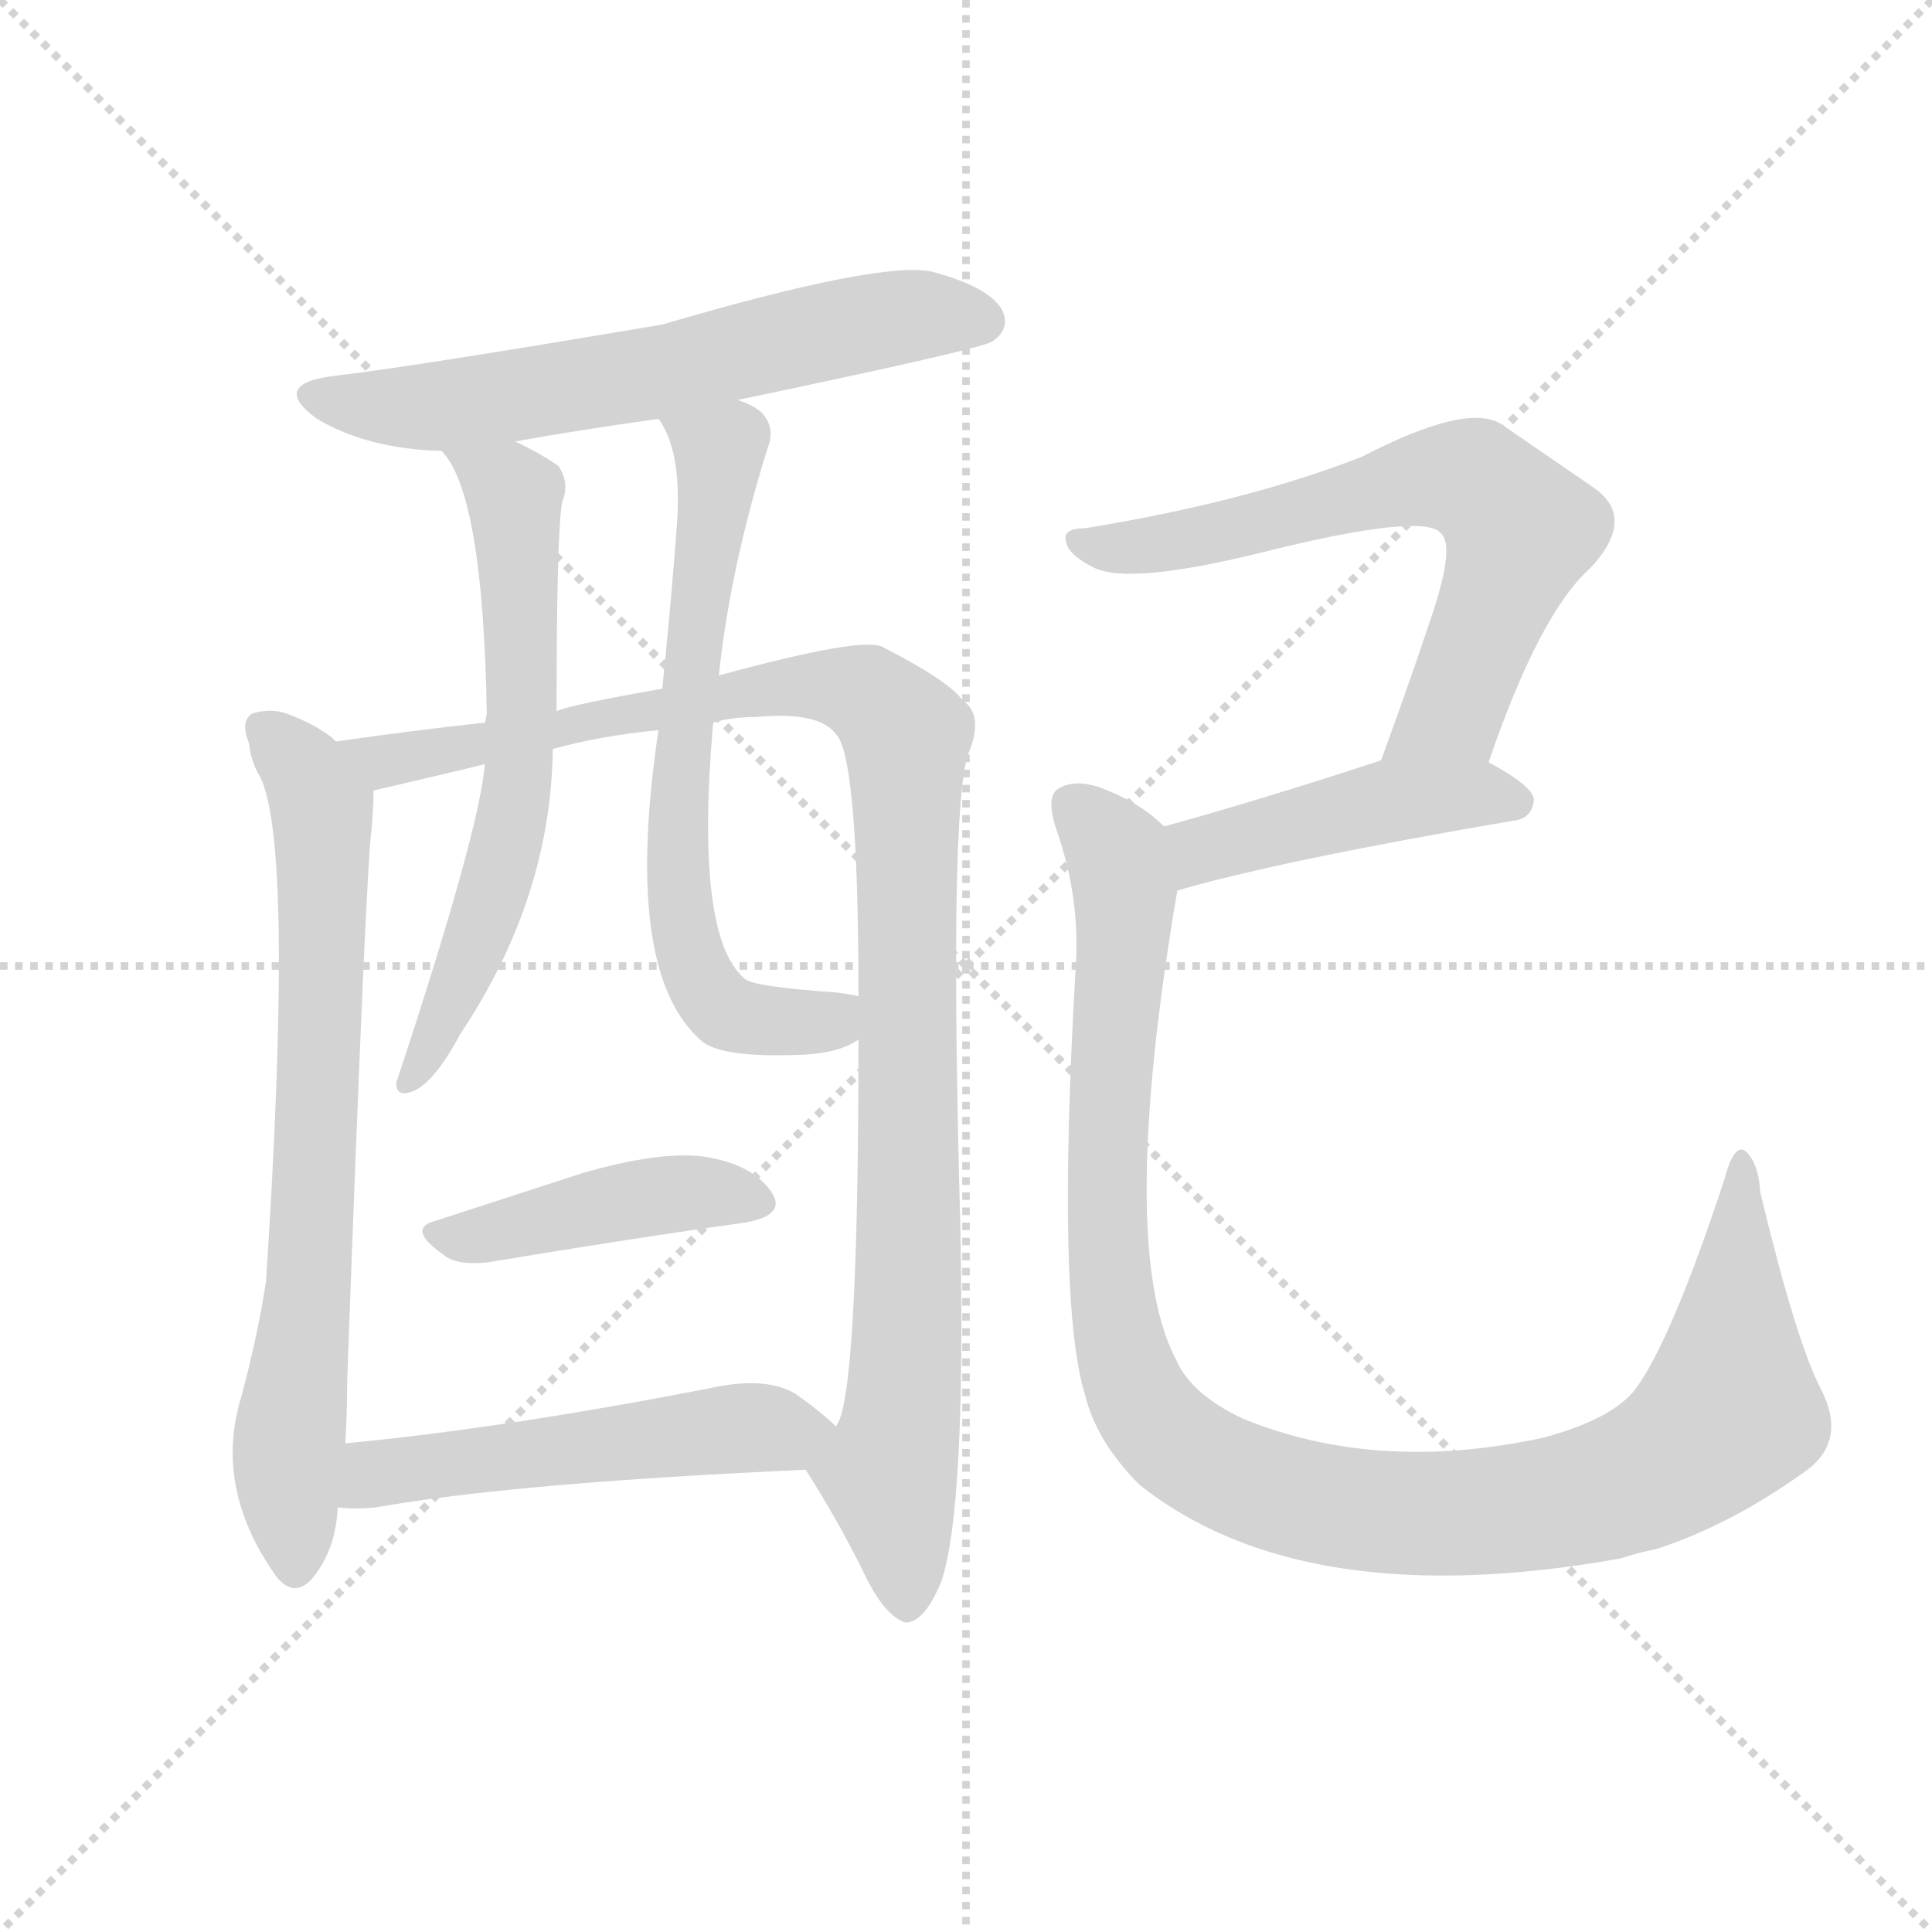 <svg version="1.1" viewBox="0 0 1024 1024" xmlns="http://www.w3.org/2000/svg">
  <g stroke="lightgray" stroke-dasharray="1,1" stroke-width="1" transform="scale(4, 4)">
    <line x1="0" y1="0" x2="256" y2="256"></line>
    <line x1="256" y1="0" x2="0" y2="256"></line>
    <line x1="128" y1="0" x2="128" y2="256"></line>
    <line x1="0" y1="128" x2="256" y2="128"></line>
  </g>
  <g transform="scale(1, -1) translate(0, -900)">
    <style type="text/css">
      
        @keyframes keyframes0 {
          from {
            stroke: red;
            stroke-dashoffset: 611;
            stroke-width: 128;
          }
          67% {
            animation-timing-function: step-end;
            stroke: red;
            stroke-dashoffset: 0;
            stroke-width: 128;
          }
          to {
            stroke: black;
            stroke-width: 1024;
          }
        }
        #make-me-a-hanzi-animation-0 {
          animation: keyframes0 0.747s both;
          animation-delay: 0s;
          animation-timing-function: linear;
        }
      
        @keyframes keyframes1 {
          from {
            stroke: red;
            stroke-dashoffset: 712;
            stroke-width: 128;
          }
          70% {
            animation-timing-function: step-end;
            stroke: red;
            stroke-dashoffset: 0;
            stroke-width: 128;
          }
          to {
            stroke: black;
            stroke-width: 1024;
          }
        }
        #make-me-a-hanzi-animation-1 {
          animation: keyframes1 0.829s both;
          animation-delay: 0.747s;
          animation-timing-function: linear;
        }
      
        @keyframes keyframes2 {
          from {
            stroke: red;
            stroke-dashoffset: 1026;
            stroke-width: 128;
          }
          77% {
            animation-timing-function: step-end;
            stroke: red;
            stroke-dashoffset: 0;
            stroke-width: 128;
          }
          to {
            stroke: black;
            stroke-width: 1024;
          }
        }
        #make-me-a-hanzi-animation-2 {
          animation: keyframes2 1.085s both;
          animation-delay: 1.577s;
          animation-timing-function: linear;
        }
      
        @keyframes keyframes3 {
          from {
            stroke: red;
            stroke-dashoffset: 615;
            stroke-width: 128;
          }
          67% {
            animation-timing-function: step-end;
            stroke: red;
            stroke-dashoffset: 0;
            stroke-width: 128;
          }
          to {
            stroke: black;
            stroke-width: 1024;
          }
        }
        #make-me-a-hanzi-animation-3 {
          animation: keyframes3 0.75s both;
          animation-delay: 2.662s;
          animation-timing-function: linear;
        }
      
        @keyframes keyframes4 {
          from {
            stroke: red;
            stroke-dashoffset: 655;
            stroke-width: 128;
          }
          68% {
            animation-timing-function: step-end;
            stroke: red;
            stroke-dashoffset: 0;
            stroke-width: 128;
          }
          to {
            stroke: black;
            stroke-width: 1024;
          }
        }
        #make-me-a-hanzi-animation-4 {
          animation: keyframes4 0.783s both;
          animation-delay: 3.412s;
          animation-timing-function: linear;
        }
      
        @keyframes keyframes5 {
          from {
            stroke: red;
            stroke-dashoffset: 425;
            stroke-width: 128;
          }
          58% {
            animation-timing-function: step-end;
            stroke: red;
            stroke-dashoffset: 0;
            stroke-width: 128;
          }
          to {
            stroke: black;
            stroke-width: 1024;
          }
        }
        #make-me-a-hanzi-animation-5 {
          animation: keyframes5 0.596s both;
          animation-delay: 4.195s;
          animation-timing-function: linear;
        }
      
        @keyframes keyframes6 {
          from {
            stroke: red;
            stroke-dashoffset: 511;
            stroke-width: 128;
          }
          62% {
            animation-timing-function: step-end;
            stroke: red;
            stroke-dashoffset: 0;
            stroke-width: 128;
          }
          to {
            stroke: black;
            stroke-width: 1024;
          }
        }
        #make-me-a-hanzi-animation-6 {
          animation: keyframes6 0.666s both;
          animation-delay: 4.791s;
          animation-timing-function: linear;
        }
      
        @keyframes keyframes7 {
          from {
            stroke: red;
            stroke-dashoffset: 645;
            stroke-width: 128;
          }
          68% {
            animation-timing-function: step-end;
            stroke: red;
            stroke-dashoffset: 0;
            stroke-width: 128;
          }
          to {
            stroke: black;
            stroke-width: 1024;
          }
        }
        #make-me-a-hanzi-animation-7 {
          animation: keyframes7 0.775s both;
          animation-delay: 5.457s;
          animation-timing-function: linear;
        }
      
        @keyframes keyframes8 {
          from {
            stroke: red;
            stroke-dashoffset: 443;
            stroke-width: 128;
          }
          59% {
            animation-timing-function: step-end;
            stroke: red;
            stroke-dashoffset: 0;
            stroke-width: 128;
          }
          to {
            stroke: black;
            stroke-width: 1024;
          }
        }
        #make-me-a-hanzi-animation-8 {
          animation: keyframes8 0.611s both;
          animation-delay: 6.232s;
          animation-timing-function: linear;
        }
      
        @keyframes keyframes9 {
          from {
            stroke: red;
            stroke-dashoffset: 1059;
            stroke-width: 128;
          }
          78% {
            animation-timing-function: step-end;
            stroke: red;
            stroke-dashoffset: 0;
            stroke-width: 128;
          }
          to {
            stroke: black;
            stroke-width: 1024;
          }
        }
        #make-me-a-hanzi-animation-9 {
          animation: keyframes9 1.112s both;
          animation-delay: 6.842s;
          animation-timing-function: linear;
        }
      
    </style>
    
      <path d="M 391 688 Q 520 715 526 719 Q 536 726 531 736 Q 524 748 494 756 Q 467 762 351 728 Q 221 706 179 701 Q 142 697 168 678 Q 195 662 234 661 L 273 666 Q 306 672 349 678 L 391 688 Z" fill="lightgray"></path>
    
      <path d="M 178 507 Q 177 508 176 509 Q 167 516 154 521 Q 145 525 134 522 Q 127 518 132 506 Q 133 496 138 488 Q 156 451 141 221 Q 137 194 128 160 Q 113 112 146 65 Q 156 52 166 64 Q 178 79 179 101 L 183 135 Q 184 150 184 168 Q 194 442 197 461 Q 198 474 198 481 C 198 493 198 493 178 507 Z" fill="lightgray"></path>
    
      <path d="M 427 121 Q 445 93 460 62 Q 470 43 480 40 Q 490 40 499 62 Q 512 101 509 250 Q 503 469 513 500 Q 522 521 510 529 Q 503 539 468 557 Q 458 563 381 542 L 351 535 Q 300 526 295 523 L 257 517 Q 220 513 178 507 C 148 503 169 474 198 481 Q 241 491 257 495 L 293 503 Q 318 510 349 513 L 378 517 Q 388 520 401 520 Q 434 523 443 511 Q 455 499 455 372 L 455 349 Q 455 157 443 144 C 435 115 420 132 427 121 Z" fill="lightgray"></path>
    
      <path d="M 234 661 Q 256 639 258 522 Q 258 521 257 517 L 257 495 Q 254 459 210 326 Q 210 319 217 321 Q 229 324 244 352 Q 292 424 293 503 L 295 523 Q 295 619 298 634 Q 302 644 296 653 Q 286 660 273 666 C 246 679 217 686 234 661 Z" fill="lightgray"></path>
    
      <path d="M 381 542 Q 387 599 407 663 Q 411 673 404 681 Q 400 685 391 688 C 364 702 335 705 349 678 Q 361 662 359 625 Q 356 583 351 535 L 349 513 Q 330 386 371 349 Q 381 339 426 341 Q 445 342 455 349 C 482 361 485 367 455 372 Q 451 373 443 374 Q 400 377 395 381 Q 368 403 378 517 L 381 542 Z" fill="lightgray"></path>
    
      <path d="M 231 253 Q 215 249 235 235 Q 242 229 259 231 Q 337 244 395 252 Q 417 256 409 268 Q 399 283 373 287 Q 349 290 308 278 Q 268 265 231 253 Z" fill="lightgray"></path>
    
      <path d="M 179 101 Q 188 100 199 101 Q 272 114 427 121 C 457 122 465 124 443 144 Q 436 151 422 161 Q 406 171 375 164 Q 267 143 183 135 C 153 132 149 103 179 101 Z" fill="lightgray"></path>
    
      <path d="M 789 496 Q 816 575 843 599 Q 868 626 844 642 Q 825 655 796 675 Q 778 687 722 658 Q 661 634 575 620 Q 563 620 565 613 Q 566 606 580 599 Q 599 590 668 607 Q 756 629 764 617 Q 771 610 759 574 Q 747 538 732 497 C 722 469 779 468 789 496 Z" fill="lightgray"></path>
    
      <path d="M 624 428 Q 679 444 802 465 Q 812 466 813 476 Q 813 483 789 496 C 767 508 761 506 732 497 Q 668 476 617 462 C 588 454 595 420 624 428 Z" fill="lightgray"></path>
    
      <path d="M 965 164 Q 952 189 933 268 Q 932 284 925 290 Q 919 294 914 275 Q 886 190 867 164 Q 855 148 818 138 Q 730 119 659 148 Q 631 161 623 180 Q 592 240 624 428 C 628 454 628 454 617 462 Q 604 475 582 483 Q 569 487 561 482 Q 554 478 560 460 Q 573 423 570 385 Q 560 210 575 161 Q 581 136 604 113 Q 691 44 859 74 Q 868 77 878 79 Q 918 92 958 121 Q 979 137 965 164 Z" fill="lightgray"></path>
    
    
      <clipPath id="make-me-a-hanzi-clip-0">
        <path d="M 391 688 Q 520 715 526 719 Q 536 726 531 736 Q 524 748 494 756 Q 467 762 351 728 Q 221 706 179 701 Q 142 697 168 678 Q 195 662 234 661 L 273 666 Q 306 672 349 678 L 391 688 Z"></path>
      </clipPath>
      <path clip-path="url(#make-me-a-hanzi-clip-0)" d="M 171 691 L 191 685 L 238 685 L 337 700 L 477 732 L 520 730" fill="none" id="make-me-a-hanzi-animation-0" stroke-dasharray="483 966" stroke-linecap="round"></path>
    
      <clipPath id="make-me-a-hanzi-clip-1">
        <path d="M 178 507 Q 177 508 176 509 Q 167 516 154 521 Q 145 525 134 522 Q 127 518 132 506 Q 133 496 138 488 Q 156 451 141 221 Q 137 194 128 160 Q 113 112 146 65 Q 156 52 166 64 Q 178 79 179 101 L 183 135 Q 184 150 184 168 Q 194 442 197 461 Q 198 474 198 481 C 198 493 198 493 178 507 Z"></path>
      </clipPath>
      <path clip-path="url(#make-me-a-hanzi-clip-1)" d="M 140 513 L 161 492 L 171 468 L 164 210 L 152 127 L 156 69" fill="none" id="make-me-a-hanzi-animation-1" stroke-dasharray="584 1168" stroke-linecap="round"></path>
    
      <clipPath id="make-me-a-hanzi-clip-2">
        <path d="M 427 121 Q 445 93 460 62 Q 470 43 480 40 Q 490 40 499 62 Q 512 101 509 250 Q 503 469 513 500 Q 522 521 510 529 Q 503 539 468 557 Q 458 563 381 542 L 351 535 Q 300 526 295 523 L 257 517 Q 220 513 178 507 C 148 503 169 474 198 481 Q 241 491 257 495 L 293 503 Q 318 510 349 513 L 378 517 Q 388 520 401 520 Q 434 523 443 511 Q 455 499 455 372 L 455 349 Q 455 157 443 144 C 435 115 420 132 427 121 Z"></path>
      </clipPath>
      <path clip-path="url(#make-me-a-hanzi-clip-2)" d="M 187 507 L 206 496 L 418 537 L 459 532 L 480 511 L 482 214 L 471 120 L 480 51" fill="none" id="make-me-a-hanzi-animation-2" stroke-dasharray="898 1796" stroke-linecap="round"></path>
    
      <clipPath id="make-me-a-hanzi-clip-3">
        <path d="M 234 661 Q 256 639 258 522 Q 258 521 257 517 L 257 495 Q 254 459 210 326 Q 210 319 217 321 Q 229 324 244 352 Q 292 424 293 503 L 295 523 Q 295 619 298 634 Q 302 644 296 653 Q 286 660 273 666 C 246 679 217 686 234 661 Z"></path>
      </clipPath>
      <path clip-path="url(#make-me-a-hanzi-clip-3)" d="M 241 661 L 269 643 L 272 634 L 276 496 L 261 424 L 218 329" fill="none" id="make-me-a-hanzi-animation-3" stroke-dasharray="487 974" stroke-linecap="round"></path>
    
      <clipPath id="make-me-a-hanzi-clip-4">
        <path d="M 381 542 Q 387 599 407 663 Q 411 673 404 681 Q 400 685 391 688 C 364 702 335 705 349 678 Q 361 662 359 625 Q 356 583 351 535 L 349 513 Q 330 386 371 349 Q 381 339 426 341 Q 445 342 455 349 C 482 361 485 367 455 372 Q 451 373 443 374 Q 400 377 395 381 Q 368 403 378 517 L 381 542 Z"></path>
      </clipPath>
      <path clip-path="url(#make-me-a-hanzi-clip-4)" d="M 357 676 L 382 661 L 359 479 L 368 387 L 390 362 L 439 359 L 448 366" fill="none" id="make-me-a-hanzi-animation-4" stroke-dasharray="527 1054" stroke-linecap="round"></path>
    
      <clipPath id="make-me-a-hanzi-clip-5">
        <path d="M 231 253 Q 215 249 235 235 Q 242 229 259 231 Q 337 244 395 252 Q 417 256 409 268 Q 399 283 373 287 Q 349 290 308 278 Q 268 265 231 253 Z"></path>
      </clipPath>
      <path clip-path="url(#make-me-a-hanzi-clip-5)" d="M 233 244 L 367 268 L 399 262" fill="none" id="make-me-a-hanzi-animation-5" stroke-dasharray="297 594" stroke-linecap="round"></path>
    
      <clipPath id="make-me-a-hanzi-clip-6">
        <path d="M 179 101 Q 188 100 199 101 Q 272 114 427 121 C 457 122 465 124 443 144 Q 436 151 422 161 Q 406 171 375 164 Q 267 143 183 135 C 153 132 149 103 179 101 Z"></path>
      </clipPath>
      <path clip-path="url(#make-me-a-hanzi-clip-6)" d="M 184 106 L 199 119 L 218 122 L 388 143 L 433 142" fill="none" id="make-me-a-hanzi-animation-6" stroke-dasharray="383 766" stroke-linecap="round"></path>
    
      <clipPath id="make-me-a-hanzi-clip-7">
        <path d="M 789 496 Q 816 575 843 599 Q 868 626 844 642 Q 825 655 796 675 Q 778 687 722 658 Q 661 634 575 620 Q 563 620 565 613 Q 566 606 580 599 Q 599 590 668 607 Q 756 629 764 617 Q 771 610 759 574 Q 747 538 732 497 C 722 469 779 468 789 496 Z"></path>
      </clipPath>
      <path clip-path="url(#make-me-a-hanzi-clip-7)" d="M 573 613 L 594 609 L 654 618 L 741 645 L 785 644 L 806 619 L 804 611 L 768 522 L 739 502" fill="none" id="make-me-a-hanzi-animation-7" stroke-dasharray="517 1034" stroke-linecap="round"></path>
    
      <clipPath id="make-me-a-hanzi-clip-8">
        <path d="M 624 428 Q 679 444 802 465 Q 812 466 813 476 Q 813 483 789 496 C 767 508 761 506 732 497 Q 668 476 617 462 C 588 454 595 420 624 428 Z"></path>
      </clipPath>
      <path clip-path="url(#make-me-a-hanzi-clip-8)" d="M 627 435 L 641 451 L 739 476 L 782 480 L 803 475" fill="none" id="make-me-a-hanzi-animation-8" stroke-dasharray="315 630" stroke-linecap="round"></path>
    
      <clipPath id="make-me-a-hanzi-clip-9">
        <path d="M 965 164 Q 952 189 933 268 Q 932 284 925 290 Q 919 294 914 275 Q 886 190 867 164 Q 855 148 818 138 Q 730 119 659 148 Q 631 161 623 180 Q 592 240 624 428 C 628 454 628 454 617 462 Q 604 475 582 483 Q 569 487 561 482 Q 554 478 560 460 Q 573 423 570 385 Q 560 210 575 161 Q 581 136 604 113 Q 691 44 859 74 Q 868 77 878 79 Q 918 92 958 121 Q 979 137 965 164 Z"></path>
      </clipPath>
      <path clip-path="url(#make-me-a-hanzi-clip-9)" d="M 569 474 L 589 453 L 597 421 L 586 291 L 595 184 L 612 146 L 646 121 L 690 105 L 759 98 L 826 103 L 882 123 L 917 152 L 924 283" fill="none" id="make-me-a-hanzi-animation-9" stroke-dasharray="931 1862" stroke-linecap="round"></path>
    
  </g>
</svg>